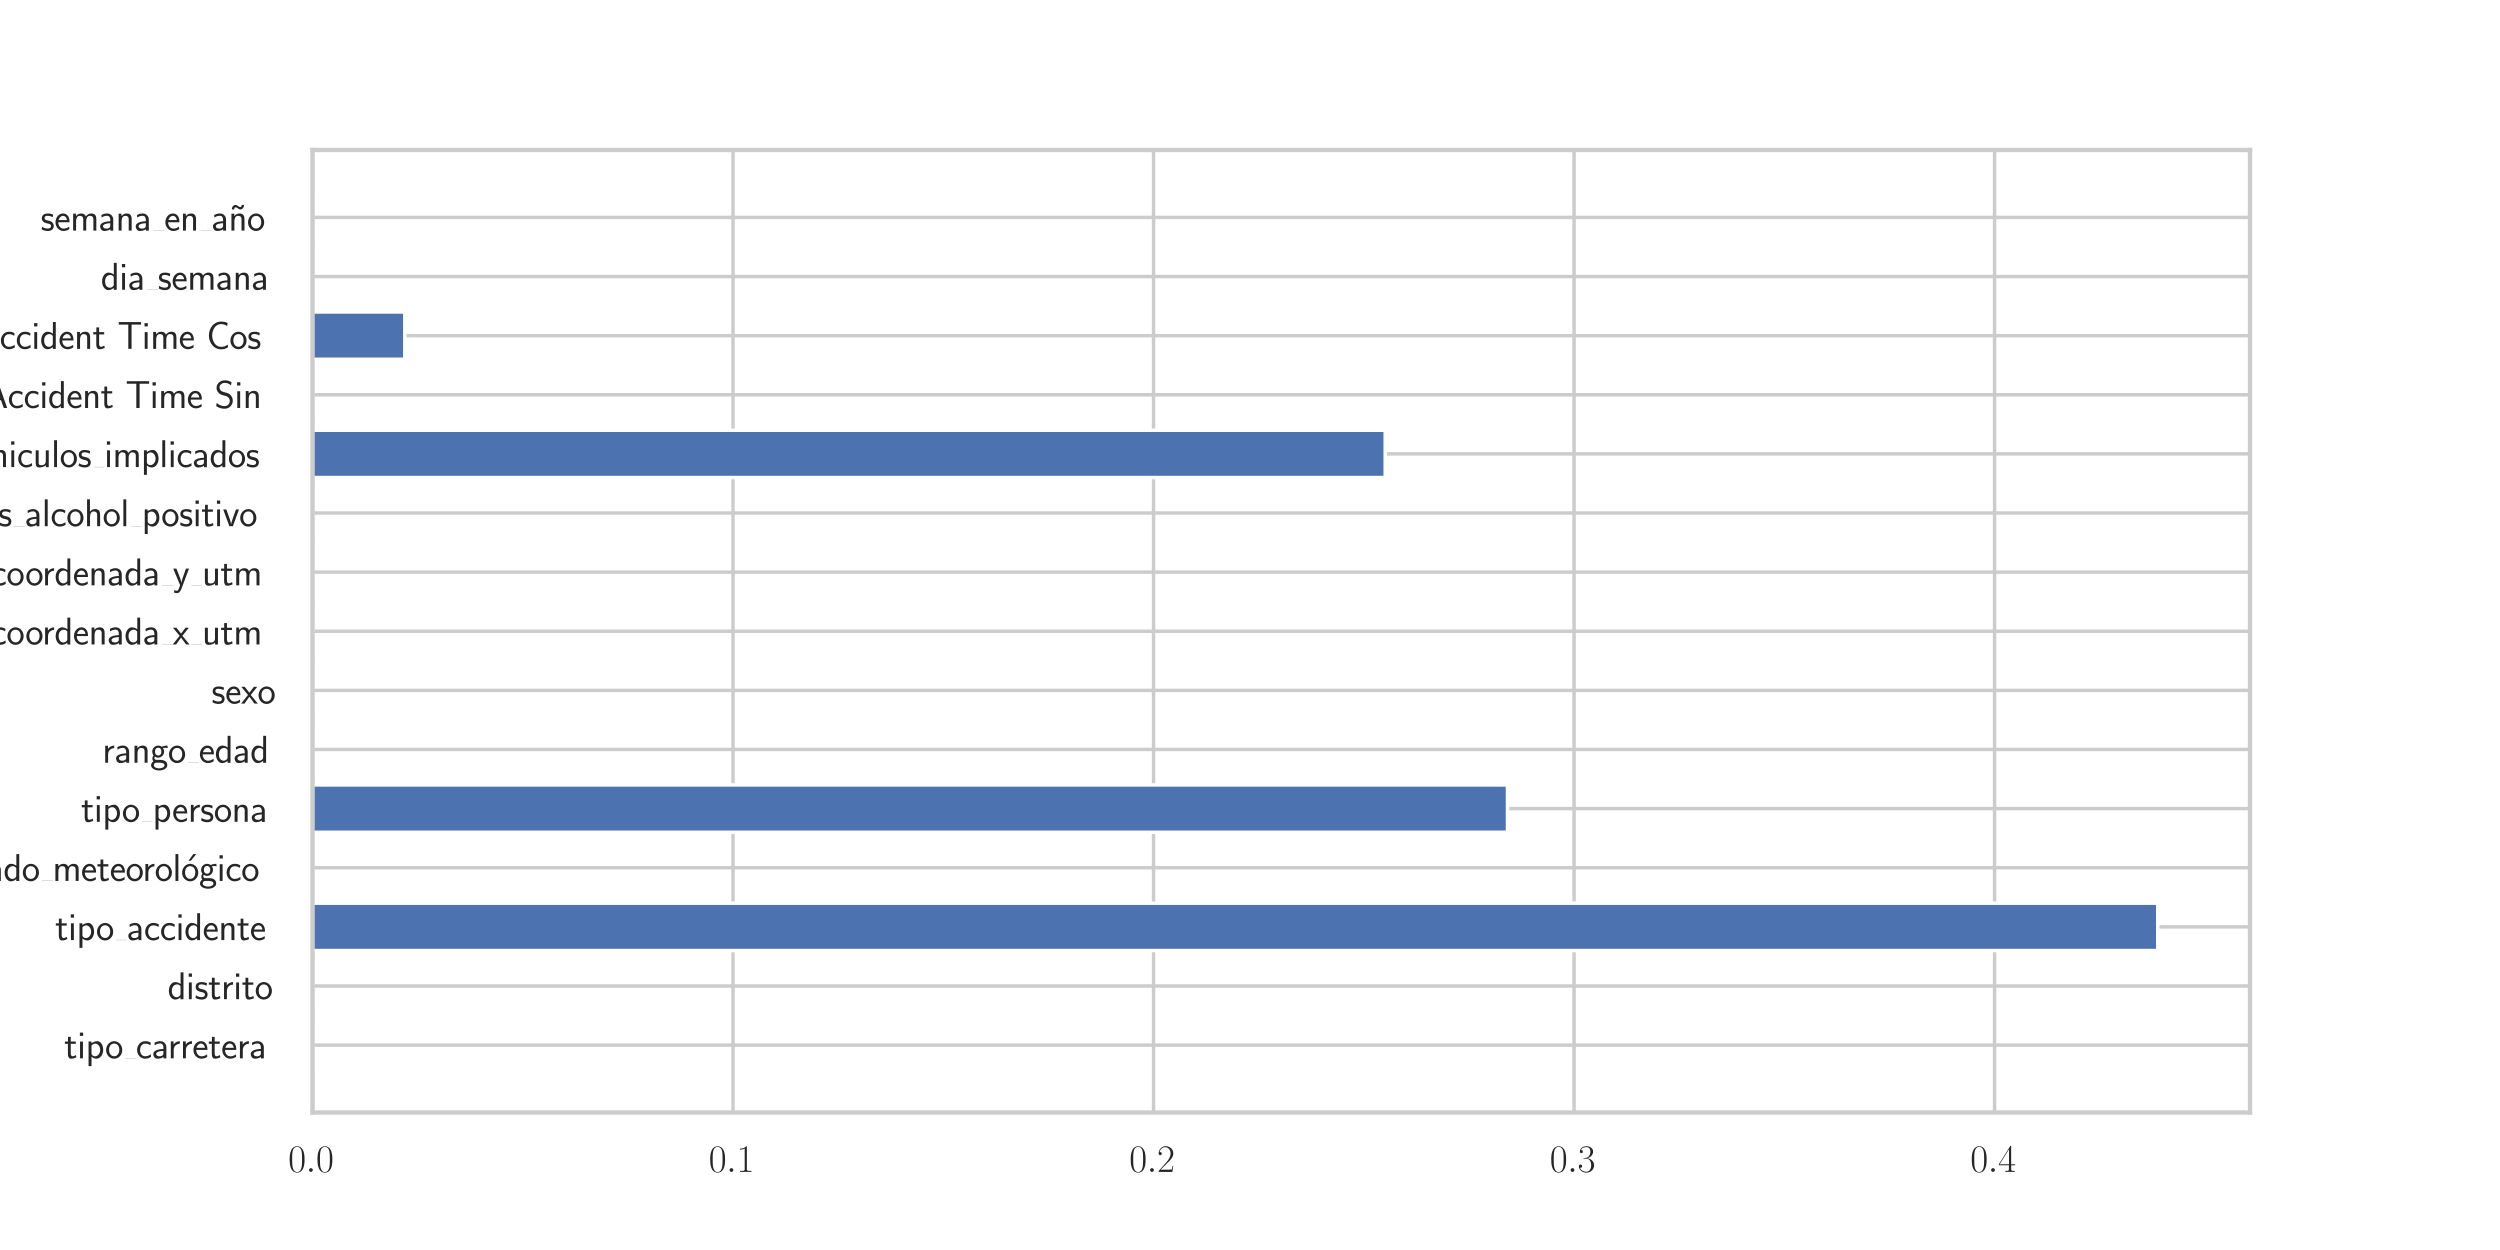 <?xml version="1.0" encoding="utf-8" standalone="no"?>
<!DOCTYPE svg PUBLIC "-//W3C//DTD SVG 1.1//EN"
  "http://www.w3.org/Graphics/SVG/1.1/DTD/svg11.dtd">
<svg xmlns:xlink="http://www.w3.org/1999/xlink" width="720pt" height="360pt" viewBox="0 0 720 360" xmlns="http://www.w3.org/2000/svg" version="1.1">
 <defs>
  <style type="text/css">*{stroke-linejoin: round; stroke-linecap: butt}</style>
 </defs>
 <g id="figure_1">
  <g id="patch_1">
   <path d="M 0 360 
L 720 360 
L 720 0 
L 0 0 
z
" style="fill: #ffffff"/>
  </g>
  <g id="axes_1">
   <g id="patch_2">
    <path d="M 90 320.4 
L 648 320.4 
L 648 43.2 
L 90 43.2 
z
" style="fill: #ffffff"/>
   </g>
   <g id="matplotlib.axis_1">
    <g id="xtick_1">
     <g id="line2d_1">
      <path d="M 90 320.4 
L 90 43.2 
" clip-path="url(#p52fef3cbb5)" style="fill: none; stroke: #cccccc; stroke-linecap: round"/>
     </g>
     <g id="text_1">
      <!-- $\mathdefault{0.0}$ -->
      <g style="fill: #262626" transform="translate(82.998 337.51)scale(0.11 -0.11)">
       <defs>
        <path id="CMR17-30" d="M 2688 2038 
C 2688 2430 2682 3099 2413 3613 
C 2176 4063 1798 4224 1466 4224 
C 1158 4224 768 4082 525 3620 
C 269 3137 243 2539 243 2038 
C 243 1671 250 1112 448 623 
C 723 -39 1216 -128 1466 -128 
C 1760 -128 2208 -7 2470 604 
C 2662 1048 2688 1568 2688 2038 
z
M 1466 -26 
C 1056 -26 813 328 723 816 
C 653 1196 653 1749 653 2109 
C 653 2604 653 3015 736 3407 
C 858 3954 1216 4121 1466 4121 
C 1728 4121 2067 3947 2189 3420 
C 2272 3054 2278 2623 2278 2109 
C 2278 1691 2278 1176 2202 797 
C 2067 96 1690 -26 1466 -26 
z
" transform="scale(0.016)"/>
        <path id="CMMI12-3a" d="M 1178 307 
C 1178 492 1024 620 870 620 
C 685 620 557 467 557 313 
C 557 128 710 0 864 0 
C 1050 0 1178 153 1178 307 
z
" transform="scale(0.016)"/>
       </defs>
       <use xlink:href="#CMR17-30" transform="scale(0.996)"/>
       <use xlink:href="#CMMI12-3a" transform="translate(45.69 0)scale(0.996)"/>
       <use xlink:href="#CMR17-30" transform="translate(72.788 0)scale(0.996)"/>
      </g>
     </g>
    </g>
    <g id="xtick_2">
     <g id="line2d_2">
      <path d="M 211.11 320.4 
L 211.11 43.2 
" clip-path="url(#p52fef3cbb5)" style="fill: none; stroke: #cccccc; stroke-linecap: round"/>
     </g>
     <g id="text_2">
      <!-- $\mathdefault{0.1}$ -->
      <g style="fill: #262626" transform="translate(204.108 337.51)scale(0.11 -0.11)">
       <defs>
        <path id="CMR17-31" d="M 1702 4083 
C 1702 4217 1696 4224 1606 4224 
C 1357 3927 979 3833 621 3820 
C 602 3820 570 3820 563 3808 
C 557 3795 557 3782 557 3648 
C 755 3648 1088 3686 1344 3839 
L 1344 467 
C 1344 243 1331 166 781 166 
L 589 166 
L 589 0 
C 896 6 1216 12 1523 12 
C 1830 12 2150 6 2458 0 
L 2458 166 
L 2266 166 
C 1715 166 1702 236 1702 467 
L 1702 4083 
z
" transform="scale(0.016)"/>
       </defs>
       <use xlink:href="#CMR17-30" transform="scale(0.996)"/>
       <use xlink:href="#CMMI12-3a" transform="translate(45.69 0)scale(0.996)"/>
       <use xlink:href="#CMR17-31" transform="translate(72.788 0)scale(0.996)"/>
      </g>
     </g>
    </g>
    <g id="xtick_3">
     <g id="line2d_3">
      <path d="M 332.22 320.4 
L 332.22 43.2 
" clip-path="url(#p52fef3cbb5)" style="fill: none; stroke: #cccccc; stroke-linecap: round"/>
     </g>
     <g id="text_3">
      <!-- $\mathdefault{0.2}$ -->
      <g style="fill: #262626" transform="translate(325.219 337.51)scale(0.11 -0.11)">
       <defs>
        <path id="CMR17-32" d="M 2669 990 
L 2554 990 
C 2490 537 2438 460 2413 422 
C 2381 371 1920 371 1830 371 
L 602 371 
C 832 620 1280 1073 1824 1596 
C 2214 1966 2669 2400 2669 3033 
C 2669 3788 2067 4224 1395 4224 
C 691 4224 262 3603 262 3027 
C 262 2777 448 2745 525 2745 
C 589 2745 781 2783 781 3007 
C 781 3206 614 3264 525 3264 
C 486 3264 448 3257 422 3244 
C 544 3788 915 4057 1306 4057 
C 1862 4057 2227 3616 2227 3033 
C 2227 2477 1901 1998 1536 1583 
L 262 147 
L 262 0 
L 2515 0 
L 2669 990 
z
" transform="scale(0.016)"/>
       </defs>
       <use xlink:href="#CMR17-30" transform="scale(0.996)"/>
       <use xlink:href="#CMMI12-3a" transform="translate(45.69 0)scale(0.996)"/>
       <use xlink:href="#CMR17-32" transform="translate(72.788 0)scale(0.996)"/>
      </g>
     </g>
    </g>
    <g id="xtick_4">
     <g id="line2d_4">
      <path d="M 453.33 320.4 
L 453.33 43.2 
" clip-path="url(#p52fef3cbb5)" style="fill: none; stroke: #cccccc; stroke-linecap: round"/>
     </g>
     <g id="text_4">
      <!-- $\mathdefault{0.3}$ -->
      <g style="fill: #262626" transform="translate(446.329 337.51)scale(0.11 -0.11)">
       <defs>
        <path id="CMR17-33" d="M 1414 2176 
C 1984 2176 2234 1673 2234 1094 
C 2234 322 1824 25 1453 25 
C 1114 25 563 193 390 691 
C 422 678 454 678 486 678 
C 640 678 755 780 755 947 
C 755 1132 614 1216 486 1216 
C 378 1216 211 1164 211 927 
C 211 335 787 -128 1466 -128 
C 2176 -128 2720 432 2720 1087 
C 2720 1718 2208 2176 1600 2246 
C 2086 2347 2554 2776 2554 3353 
C 2554 3856 2048 4224 1472 4224 
C 890 4224 378 3862 378 3347 
C 378 3123 544 3084 627 3084 
C 762 3084 877 3167 877 3334 
C 877 3500 762 3584 627 3584 
C 602 3584 570 3584 544 3571 
C 730 3999 1235 4076 1459 4076 
C 1683 4076 2106 3966 2106 3347 
C 2106 3167 2080 2851 1862 2574 
C 1670 2329 1453 2316 1242 2297 
C 1210 2297 1062 2284 1037 2284 
C 992 2278 966 2272 966 2227 
C 966 2182 973 2176 1101 2176 
L 1414 2176 
z
" transform="scale(0.016)"/>
       </defs>
       <use xlink:href="#CMR17-30" transform="scale(0.996)"/>
       <use xlink:href="#CMMI12-3a" transform="translate(45.69 0)scale(0.996)"/>
       <use xlink:href="#CMR17-33" transform="translate(72.788 0)scale(0.996)"/>
      </g>
     </g>
    </g>
    <g id="xtick_5">
     <g id="line2d_5">
      <path d="M 574.44 320.4 
L 574.44 43.2 
" clip-path="url(#p52fef3cbb5)" style="fill: none; stroke: #cccccc; stroke-linecap: round"/>
     </g>
     <g id="text_5">
      <!-- $\mathdefault{0.4}$ -->
      <g style="fill: #262626" transform="translate(567.439 337.51)scale(0.11 -0.11)">
       <defs>
        <path id="CMR17-34" d="M 2150 4147 
C 2150 4281 2144 4288 2029 4288 
L 128 1254 
L 128 1088 
L 1779 1088 
L 1779 460 
C 1779 230 1766 166 1318 166 
L 1197 166 
L 1197 0 
C 1402 12 1747 12 1965 12 
C 2182 12 2528 12 2733 0 
L 2733 166 
L 2611 166 
C 2163 166 2150 230 2150 460 
L 2150 1088 
L 2803 1088 
L 2803 1254 
L 2150 1254 
L 2150 4147 
z
M 1798 3723 
L 1798 1254 
L 256 1254 
L 1798 3723 
z
" transform="scale(0.016)"/>
       </defs>
       <use xlink:href="#CMR17-30" transform="scale(0.996)"/>
       <use xlink:href="#CMMI12-3a" transform="translate(45.69 0)scale(0.996)"/>
       <use xlink:href="#CMR17-34" transform="translate(72.788 0)scale(0.996)"/>
      </g>
     </g>
    </g>
   </g>
   <g id="matplotlib.axis_2">
    <g id="ytick_1">
     <g id="line2d_6">
      <path d="M 90 300.989 
L 648 300.989 
" clip-path="url(#p52fef3cbb5)" style="fill: none; stroke: #cccccc; stroke-linecap: round"/>
     </g>
     <g id="text_6">
      <!-- tipo_carretera -->
      <g style="fill: #262626" transform="translate(18.503 304.794)scale(0.11 -0.11)">
       <defs>
        <path id="CMSS17-74" d="M 1069 2380 
L 1901 2380 
L 1901 2752 
L 1069 2752 
L 1069 3520 
L 614 3520 
L 614 2752 
L 109 2752 
L 109 2380 
L 602 2380 
L 602 751 
C 602 384 685 -64 1107 -64 
C 1427 -64 1722 25 2003 172 
L 1901 551 
C 1747 416 1562 339 1363 339 
C 1082 339 1069 699 1069 860 
L 1069 2380 
z
" transform="scale(0.016)"/>
        <path id="CMSS17-69" d="M 979 4224 
L 442 4224 
L 442 3686 
L 979 3686 
L 979 4224 
z
M 947 2752 
L 474 2752 
L 474 0 
L 947 0 
L 947 2752 
z
" transform="scale(0.016)"/>
        <path id="CMSS17-70" d="M 966 275 
C 1178 70 1466 -64 1773 -64 
C 2368 -64 2880 553 2880 1382 
C 2880 2147 2496 2816 1946 2816 
C 1626 2816 1242 2700 954 2470 
L 954 2764 
L 480 2764 
L 480 -1280 
L 966 -1280 
L 966 275 
z
M 966 2088 
C 1018 2166 1235 2412 1587 2412 
C 2035 2412 2394 1946 2394 1382 
C 2394 741 1958 326 1530 326 
C 1402 326 1267 358 1139 468 
C 966 624 966 721 966 812 
L 966 2088 
z
" transform="scale(0.016)"/>
        <path id="CMSS17-6f" d="M 2829 1356 
C 2829 2175 2221 2816 1504 2816 
C 768 2816 173 2156 173 1356 
C 173 544 787 -64 1498 -64 
C 2227 -64 2829 563 2829 1356 
z
M 1504 339 
C 1050 339 659 710 659 1407 
C 659 2150 1114 2425 1498 2425 
C 1914 2425 2342 2124 2342 1407 
C 2342 684 1926 339 1504 339 
z
" transform="scale(0.016)"/>
        <path id="CMSS17-63" d="M 2464 2540 
C 2464 2585 2170 2713 2093 2739 
C 1882 2816 1613 2816 1542 2816 
C 710 2816 211 2092 211 1363 
C 211 595 768 -64 1517 -64 
C 1946 -64 2253 76 2502 243 
L 2464 665 
C 2189 454 1869 339 1523 339 
C 1024 339 698 774 698 1369 
C 698 1830 909 2412 1549 2412 
C 1901 2412 2099 2342 2394 2143 
L 2464 2540 
z
" transform="scale(0.016)"/>
        <path id="CMSS17-61" d="M 2406 1789 
C 2406 2399 1978 2816 1402 2816 
C 1120 2816 813 2764 461 2559 
L 499 2133 
C 659 2250 934 2438 1395 2438 
C 1722 2438 1920 2185 1920 1782 
L 1920 1536 
C 896 1504 256 1209 256 711 
C 256 452 416 -64 947 -64 
C 1043 -64 1562 -52 1933 224 
L 1933 -13 
L 2406 -13 
L 2406 1789 
z
M 1920 824 
C 1920 711 1920 559 1728 446 
C 1562 339 1350 326 1261 326 
C 941 326 723 503 723 723 
C 723 1165 1722 1209 1920 1216 
L 1920 824 
z
" transform="scale(0.016)"/>
        <path id="CMSS17-72" d="M 954 1369 
C 954 1974 1395 2379 1958 2392 
L 1958 2816 
C 1549 2809 1165 2604 934 2270 
L 934 2783 
L 480 2783 
L 480 0 
L 954 0 
L 954 1369 
z
" transform="scale(0.016)"/>
        <path id="CMSS17-65" d="M 2502 1375 
C 2502 1587 2490 2001 2285 2347 
C 2061 2713 1696 2816 1421 2816 
C 755 2816 192 2184 192 1363 
C 192 579 774 -64 1510 -64 
C 1798 -64 2150 19 2470 249 
C 2470 275 2458 414 2451 421 
C 2451 433 2432 629 2432 655 
C 2125 408 1773 326 1517 326 
C 1107 326 666 667 646 1375 
L 2502 1375 
z
M 698 1728 
C 781 2086 1062 2425 1421 2425 
C 1517 2425 1965 2412 2080 1728 
L 698 1728 
z
" transform="scale(0.016)"/>
       </defs>
       <use xlink:href="#CMSS17-74" transform="scale(0.996)"/>
       <use xlink:href="#CMSS17-69" transform="translate(33.832 0)scale(0.996)"/>
       <use xlink:href="#CMSS17-70" transform="translate(56.012 0)scale(0.996)"/>
       <use xlink:href="#CMSS17-6f" transform="translate(106.82 0)scale(0.996)"/>
       <use xlink:href="#CMSS17-63" transform="translate(187.391 0)scale(0.996)"/>
       <use xlink:href="#CMSS17-61" transform="translate(229.03 0)scale(0.996)"/>
       <use xlink:href="#CMSS17-72" transform="translate(271.349 0)scale(0.996)"/>
       <use xlink:href="#CMSS17-72" transform="translate(303.259 0)scale(0.996)"/>
       <use xlink:href="#CMSS17-65" transform="translate(335.169 0)scale(0.996)"/>
       <use xlink:href="#CMSS17-74" transform="translate(376.807 0)scale(0.996)"/>
       <use xlink:href="#CMSS17-65" transform="translate(410.639 0)scale(0.996)"/>
       <use xlink:href="#CMSS17-72" transform="translate(452.278 0)scale(0.996)"/>
       <use xlink:href="#CMSS17-61" transform="translate(484.188 0)scale(0.996)"/>
       <path d="M 159.284 0 
L 187.391 0 
L 187.391 0.399 
L 159.284 0.399 
L 159.284 0 
z
"/>
      </g>
     </g>
    </g>
    <g id="ytick_2">
     <g id="line2d_7">
      <path d="M 90 283.962 
L 648 283.962 
" clip-path="url(#p52fef3cbb5)" style="fill: none; stroke: #cccccc; stroke-linecap: round"/>
     </g>
     <g id="text_7">
      <!-- distrito -->
      <g style="fill: #262626" transform="translate(48.263 287.767)scale(0.11 -0.11)">
       <defs>
        <path id="CMSS17-64" d="M 2611 4416 
L 2138 4416 
L 2138 2495 
C 1939 2662 1613 2816 1254 2816 
C 672 2816 211 2179 211 1375 
C 211 572 666 -64 1235 -64 
C 1677 -64 1971 172 2125 307 
L 2125 -13 
L 2611 -13 
L 2611 4416 
z
M 2125 851 
C 2125 760 2125 663 1926 488 
C 1798 378 1645 326 1498 326 
C 1152 326 698 585 698 1369 
C 698 2185 1210 2425 1562 2425 
C 1798 2425 1990 2308 2125 2114 
L 2125 851 
z
" transform="scale(0.016)"/>
        <path id="CMSS17-73" d="M 2061 2623 
C 1683 2803 1389 2816 1197 2816 
C 742 2816 198 2655 198 2009 
C 198 1363 902 1222 1094 1183 
C 1389 1126 1715 1062 1715 742 
C 1715 339 1254 339 1171 339 
C 915 339 563 409 243 639 
L 166 211 
C 531 0 883 -64 1178 -64 
C 1965 -64 2163 416 2163 780 
C 2163 1094 1984 1305 1862 1401 
C 1651 1567 1574 1587 1050 1695 
C 960 1708 646 1779 646 2067 
C 646 2431 1050 2431 1139 2431 
C 1555 2431 1811 2303 1984 2207 
L 2061 2623 
z
" transform="scale(0.016)"/>
       </defs>
       <use xlink:href="#CMSS17-64" transform="scale(0.996)"/>
       <use xlink:href="#CMSS17-69" transform="translate(48.205 0)scale(0.996)"/>
       <use xlink:href="#CMSS17-73" transform="translate(70.386 0)scale(0.996)"/>
       <use xlink:href="#CMSS17-74" transform="translate(106.299 0)scale(0.996)"/>
       <use xlink:href="#CMSS17-72" transform="translate(140.131 0)scale(0.996)"/>
       <use xlink:href="#CMSS17-69" transform="translate(172.041 0)scale(0.996)"/>
       <use xlink:href="#CMSS17-74" transform="translate(194.221 0)scale(0.996)"/>
       <use xlink:href="#CMSS17-6f" transform="translate(228.053 0)scale(0.996)"/>
      </g>
     </g>
    </g>
    <g id="ytick_3">
     <g id="line2d_8">
      <path d="M 90 266.935 
L 648 266.935 
" clip-path="url(#p52fef3cbb5)" style="fill: none; stroke: #cccccc; stroke-linecap: round"/>
     </g>
     <g id="text_8">
      <!-- tipo_accidente -->
      <g style="fill: #262626" transform="translate(15.885 270.74)scale(0.11 -0.11)">
       <defs>
        <path id="CMSS17-6e" d="M 2618 1878 
C 2618 2283 2522 2816 1798 2816 
C 1389 2816 1120 2604 941 2386 
L 941 2783 
L 474 2783 
L 474 0 
L 960 0 
L 960 1556 
C 960 1962 1114 2425 1549 2425 
C 2112 2425 2131 2045 2131 1826 
L 2131 0 
L 2618 0 
L 2618 1878 
z
" transform="scale(0.016)"/>
       </defs>
       <use xlink:href="#CMSS17-74" transform="scale(0.996)"/>
       <use xlink:href="#CMSS17-69" transform="translate(33.832 0)scale(0.996)"/>
       <use xlink:href="#CMSS17-70" transform="translate(56.012 0)scale(0.996)"/>
       <use xlink:href="#CMSS17-6f" transform="translate(106.82 0)scale(0.996)"/>
       <use xlink:href="#CMSS17-61" transform="translate(187.391 0)scale(0.996)"/>
       <use xlink:href="#CMSS17-63" transform="translate(232.313 0)scale(0.996)"/>
       <use xlink:href="#CMSS17-63" transform="translate(273.952 0)scale(0.996)"/>
       <use xlink:href="#CMSS17-69" transform="translate(315.59 0)scale(0.996)"/>
       <use xlink:href="#CMSS17-64" transform="translate(337.771 0)scale(0.996)"/>
       <use xlink:href="#CMSS17-65" transform="translate(385.976 0)scale(0.996)"/>
       <use xlink:href="#CMSS17-6e" transform="translate(427.615 0)scale(0.996)"/>
       <use xlink:href="#CMSS17-74" transform="translate(475.82 0)scale(0.996)"/>
       <use xlink:href="#CMSS17-65" transform="translate(509.651 0)scale(0.996)"/>
       <path d="M 159.284 0 
L 187.391 0 
L 187.391 0.399 
L 159.284 0.399 
L 159.284 0 
z
"/>
      </g>
     </g>
    </g>
    <g id="ytick_4">
     <g id="line2d_9">
      <path d="M 90 249.908 
L 648 249.908 
" clip-path="url(#p52fef3cbb5)" style="fill: none; stroke: #cccccc; stroke-linecap: round"/>
     </g>
     <g id="text_9">
      <!-- estado_meteorológico -->
      <g style="fill: #262626" transform="translate(-16.231 253.713)scale(0.11 -0.11)">
       <defs>
        <path id="CMSS17-6d" d="M 4288 1878 
C 4288 2309 4179 2816 3462 2816 
C 2982 2816 2694 2515 2566 2328 
C 2451 2668 2182 2816 1798 2816 
C 1363 2816 1088 2566 941 2386 
L 941 2783 
L 474 2783 
L 474 0 
L 960 0 
L 960 1556 
C 960 1936 1101 2425 1555 2425 
C 2138 2425 2138 2013 2138 1826 
L 2138 0 
L 2624 0 
L 2624 1556 
C 2624 1936 2765 2425 3219 2425 
C 3802 2425 3802 2013 3802 1826 
L 3802 0 
L 4288 0 
L 4288 1878 
z
" transform="scale(0.016)"/>
        <path id="CMSS17-6c" d="M 947 4416 
L 474 4416 
L 474 0 
L 947 0 
L 947 4416 
z
" transform="scale(0.016)"/>
        <path id="CMSS17-13" d="M 2502 4416 
L 2016 4416 
L 1222 3321 
L 1613 3321 
L 2502 4416 
z
" transform="scale(0.016)"/>
        <path id="CMSS17-67" d="M 2848 2816 
C 2483 2809 2170 2739 1914 2617 
C 1702 2783 1485 2816 1338 2816 
C 781 2816 358 2356 358 1824 
C 358 1481 550 1222 563 1209 
C 448 1049 384 876 384 684 
C 384 460 474 300 544 211 
C 211 6 166 -308 166 -429 
C 166 -896 749 -1280 1498 -1280 
C 2253 -1280 2835 -896 2835 -423 
C 2835 460 1856 467 1587 467 
L 1069 467 
C 973 467 717 467 717 793 
C 717 921 774 1004 781 1011 
C 877 940 1075 832 1338 832 
C 1869 832 2310 1279 2310 1824 
C 2310 2128 2170 2349 2112 2425 
L 2131 2425 
C 2150 2425 2419 2444 2515 2444 
C 2720 2444 2739 2438 2918 2419 
L 2848 2816 
z
M 1338 1184 
C 1120 1184 813 1317 813 1824 
C 813 2375 1165 2463 1331 2463 
C 1549 2463 1856 2330 1856 1824 
C 1856 1272 1504 1184 1338 1184 
z
M 1581 0 
C 1734 0 2381 0 2381 -436 
C 2381 -711 1984 -928 1504 -928 
C 1018 -928 621 -717 621 -429 
C 621 -397 621 0 1062 0 
L 1581 0 
z
" transform="scale(0.016)"/>
       </defs>
       <use xlink:href="#CMSS17-65" transform="scale(0.996)"/>
       <use xlink:href="#CMSS17-73" transform="translate(41.639 0)scale(0.996)"/>
       <use xlink:href="#CMSS17-74" transform="translate(77.552 0)scale(0.996)"/>
       <use xlink:href="#CMSS17-61" transform="translate(111.384 0)scale(0.996)"/>
       <use xlink:href="#CMSS17-64" transform="translate(156.306 0)scale(0.996)"/>
       <use xlink:href="#CMSS17-6f" transform="translate(204.511 0)scale(0.996)"/>
       <use xlink:href="#CMSS17-6d" transform="translate(285.082 0)scale(0.996)"/>
       <use xlink:href="#CMSS17-65" transform="translate(359.311 0)scale(0.996)"/>
       <use xlink:href="#CMSS17-74" transform="translate(400.95 0)scale(0.996)"/>
       <use xlink:href="#CMSS17-65" transform="translate(434.782 0)scale(0.996)"/>
       <use xlink:href="#CMSS17-6f" transform="translate(476.42 0)scale(0.996)"/>
       <use xlink:href="#CMSS17-72" transform="translate(520.662 0)scale(0.996)"/>
       <use xlink:href="#CMSS17-6f" transform="translate(552.571 0)scale(0.996)"/>
       <use xlink:href="#CMSS17-6c" transform="translate(599.415 0)scale(0.996)"/>
       <use xlink:href="#CMSS17-13" transform="translate(621.596 0)scale(0.996)"/>
       <use xlink:href="#CMSS17-6f" transform="translate(621.596 0)scale(0.996)"/>
       <use xlink:href="#CMSS17-67" transform="translate(668.439 0)scale(0.996)"/>
       <use xlink:href="#CMSS17-69" transform="translate(715.283 0)scale(0.996)"/>
       <use xlink:href="#CMSS17-63" transform="translate(737.464 0)scale(0.996)"/>
       <use xlink:href="#CMSS17-6f" transform="translate(779.102 0)scale(0.996)"/>
       <path d="M 256.975 0 
L 285.082 0 
L 285.082 0.399 
L 256.975 0.399 
L 256.975 0 
z
"/>
      </g>
     </g>
    </g>
    <g id="ytick_5">
     <g id="line2d_10">
      <path d="M 90 232.881 
L 648 232.881 
" clip-path="url(#p52fef3cbb5)" style="fill: none; stroke: #cccccc; stroke-linecap: round"/>
     </g>
     <g id="text_10">
      <!-- tipo_persona -->
      <g style="fill: #262626" transform="translate(23.343 236.686)scale(0.11 -0.11)">
       <use xlink:href="#CMSS17-74" transform="scale(0.996)"/>
       <use xlink:href="#CMSS17-69" transform="translate(33.832 0)scale(0.996)"/>
       <use xlink:href="#CMSS17-70" transform="translate(56.012 0)scale(0.996)"/>
       <use xlink:href="#CMSS17-6f" transform="translate(106.82 0)scale(0.996)"/>
       <use xlink:href="#CMSS17-70" transform="translate(187.391 0)scale(0.996)"/>
       <use xlink:href="#CMSS17-65" transform="translate(238.198 0)scale(0.996)"/>
       <use xlink:href="#CMSS17-72" transform="translate(279.837 0)scale(0.996)"/>
       <use xlink:href="#CMSS17-73" transform="translate(311.747 0)scale(0.996)"/>
       <use xlink:href="#CMSS17-6f" transform="translate(347.66 0)scale(0.996)"/>
       <use xlink:href="#CMSS17-6e" transform="translate(394.504 0)scale(0.996)"/>
       <use xlink:href="#CMSS17-61" transform="translate(442.709 0)scale(0.996)"/>
       <path d="M 159.284 0 
L 187.391 0 
L 187.391 0.399 
L 159.284 0.399 
L 159.284 0 
z
"/>
      </g>
     </g>
    </g>
    <g id="ytick_6">
     <g id="line2d_11">
      <path d="M 90 215.854 
L 648 215.854 
" clip-path="url(#p52fef3cbb5)" style="fill: none; stroke: #cccccc; stroke-linecap: round"/>
     </g>
     <g id="text_11">
      <!-- rango_edad -->
      <g style="fill: #262626" transform="translate(29.462 219.659)scale(0.11 -0.11)">
       <use xlink:href="#CMSS17-72" transform="scale(0.996)"/>
       <use xlink:href="#CMSS17-61" transform="translate(31.91 0)scale(0.996)"/>
       <use xlink:href="#CMSS17-6e" transform="translate(76.832 0)scale(0.996)"/>
       <use xlink:href="#CMSS17-67" transform="translate(125.037 0)scale(0.996)"/>
       <use xlink:href="#CMSS17-6f" transform="translate(171.88 0)scale(0.996)"/>
       <use xlink:href="#CMSS17-65" transform="translate(252.451 0)scale(0.996)"/>
       <use xlink:href="#CMSS17-64" transform="translate(294.09 0)scale(0.996)"/>
       <use xlink:href="#CMSS17-61" transform="translate(342.295 0)scale(0.996)"/>
       <use xlink:href="#CMSS17-64" transform="translate(387.217 0)scale(0.996)"/>
       <path d="M 224.345 0 
L 252.451 0 
L 252.451 0.399 
L 224.345 0.399 
L 224.345 0 
z
"/>
      </g>
     </g>
    </g>
    <g id="ytick_7">
     <g id="line2d_12">
      <path d="M 90 198.827 
L 648 198.827 
" clip-path="url(#p52fef3cbb5)" style="fill: none; stroke: #cccccc; stroke-linecap: round"/>
     </g>
     <g id="text_12">
      <!-- sexo -->
      <g style="fill: #262626" transform="translate(60.896 202.632)scale(0.11 -0.11)">
       <defs>
        <path id="CMSS17-78" d="M 1587 1420 
L 2656 2752 
L 2099 2752 
L 1363 1785 
L 602 2752 
L 32 2752 
L 1139 1420 
L 0 0 
L 563 0 
L 1363 1126 
L 2195 0 
L 2758 0 
L 1587 1420 
z
" transform="scale(0.016)"/>
       </defs>
       <use xlink:href="#CMSS17-73" transform="scale(0.996)"/>
       <use xlink:href="#CMSS17-65" transform="translate(35.914 0)scale(0.996)"/>
       <use xlink:href="#CMSS17-78" transform="translate(77.552 0)scale(0.996)"/>
       <use xlink:href="#CMSS17-6f" transform="translate(120.553 0)scale(0.996)"/>
      </g>
     </g>
    </g>
    <g id="ytick_8">
     <g id="line2d_13">
      <path d="M 90 181.8 
L 648 181.8 
" clip-path="url(#p52fef3cbb5)" style="fill: none; stroke: #cccccc; stroke-linecap: round"/>
     </g>
     <g id="text_13">
      <!-- coordenada_x_utm -->
      <g style="fill: #262626" transform="translate(-2.733 185.605)scale(0.11 -0.11)">
       <defs>
        <path id="CMSS17-75" d="M 2618 2752 
L 2131 2752 
L 2131 976 
C 2131 500 1786 307 1421 307 
C 998 307 960 448 960 712 
L 960 2752 
L 474 2752 
L 474 680 
C 474 179 646 -64 1088 -64 
C 1306 -64 1798 -13 2144 307 
L 2144 -13 
L 2618 -13 
L 2618 2752 
z
" transform="scale(0.016)"/>
       </defs>
       <use xlink:href="#CMSS17-63" transform="scale(0.996)"/>
       <use xlink:href="#CMSS17-6f" transform="translate(41.639 0)scale(0.996)"/>
       <use xlink:href="#CMSS17-6f" transform="translate(91.085 0)scale(0.996)"/>
       <use xlink:href="#CMSS17-72" transform="translate(135.326 0)scale(0.996)"/>
       <use xlink:href="#CMSS17-64" transform="translate(167.236 0)scale(0.996)"/>
       <use xlink:href="#CMSS17-65" transform="translate(215.441 0)scale(0.996)"/>
       <use xlink:href="#CMSS17-6e" transform="translate(257.08 0)scale(0.996)"/>
       <use xlink:href="#CMSS17-61" transform="translate(305.285 0)scale(0.996)"/>
       <use xlink:href="#CMSS17-64" transform="translate(350.206 0)scale(0.996)"/>
       <use xlink:href="#CMSS17-61" transform="translate(398.411 0)scale(0.996)"/>
       <use xlink:href="#CMSS17-78" transform="translate(477.061 0)scale(0.996)"/>
       <use xlink:href="#CMSS17-75" transform="translate(553.788 0)scale(0.996)"/>
       <use xlink:href="#CMSS17-74" transform="translate(601.993 0)scale(0.996)"/>
       <use xlink:href="#CMSS17-6d" transform="translate(635.825 0)scale(0.996)"/>
       <path d="M 448.954 0 
L 477.061 0 
L 477.061 0.399 
L 448.954 0.399 
L 448.954 0 
z
"/>
       <path d="M 525.682 0 
L 553.788 0 
L 553.788 0.399 
L 525.682 0.399 
L 525.682 0 
z
"/>
      </g>
     </g>
    </g>
    <g id="ytick_9">
     <g id="line2d_14">
      <path d="M 90 164.773 
L 648 164.773 
" clip-path="url(#p52fef3cbb5)" style="fill: none; stroke: #cccccc; stroke-linecap: round"/>
     </g>
     <g id="text_14">
      <!-- coordenada_y_utm -->
      <g style="fill: #262626" transform="translate(-2.733 168.578)scale(0.11 -0.11)">
       <defs>
        <path id="CMSS17-79" d="M 2675 2752 
L 2176 2752 
C 1632 1293 1446 701 1434 383 
L 1427 383 
C 1408 695 1126 1459 902 2006 
L 602 2752 
L 83 2752 
L 1216 14 
C 1146 -177 1043 -464 1011 -527 
C 870 -884 774 -884 672 -884 
C 646 -884 442 -877 211 -807 
L 250 -1229 
C 410 -1261 570 -1280 685 -1280 
C 845 -1280 1165 -1280 1459 -495 
L 2675 2752 
z
" transform="scale(0.016)"/>
       </defs>
       <use xlink:href="#CMSS17-63" transform="scale(0.996)"/>
       <use xlink:href="#CMSS17-6f" transform="translate(41.639 0)scale(0.996)"/>
       <use xlink:href="#CMSS17-6f" transform="translate(91.085 0)scale(0.996)"/>
       <use xlink:href="#CMSS17-72" transform="translate(135.326 0)scale(0.996)"/>
       <use xlink:href="#CMSS17-64" transform="translate(167.236 0)scale(0.996)"/>
       <use xlink:href="#CMSS17-65" transform="translate(215.441 0)scale(0.996)"/>
       <use xlink:href="#CMSS17-6e" transform="translate(257.08 0)scale(0.996)"/>
       <use xlink:href="#CMSS17-61" transform="translate(305.285 0)scale(0.996)"/>
       <use xlink:href="#CMSS17-64" transform="translate(350.206 0)scale(0.996)"/>
       <use xlink:href="#CMSS17-61" transform="translate(398.411 0)scale(0.996)"/>
       <use xlink:href="#CMSS17-79" transform="translate(477.061 0)scale(0.996)"/>
       <use xlink:href="#CMSS17-75" transform="translate(553.788 0)scale(0.996)"/>
       <use xlink:href="#CMSS17-74" transform="translate(601.993 0)scale(0.996)"/>
       <use xlink:href="#CMSS17-6d" transform="translate(635.825 0)scale(0.996)"/>
       <path d="M 448.954 0 
L 477.061 0 
L 477.061 0.399 
L 448.954 0.399 
L 448.954 0 
z
"/>
       <path d="M 525.682 0 
L 553.788 0 
L 553.788 0.399 
L 525.682 0.399 
L 525.682 0 
z
"/>
      </g>
     </g>
    </g>
    <g id="ytick_10">
     <g id="line2d_15">
      <path d="M 90 147.746 
L 648 147.746 
" clip-path="url(#p52fef3cbb5)" style="fill: none; stroke: #cccccc; stroke-linecap: round"/>
     </g>
     <g id="text_15">
      <!-- drogas_alcohol_positivo -->
      <g style="fill: #262626" transform="translate(-24.59 151.551)scale(0.11 -0.11)">
       <defs>
        <path id="CMSS17-68" d="M 2618 1878 
C 2618 2283 2522 2816 1798 2816 
C 1395 2816 1133 2617 947 2399 
L 947 4416 
L 474 4416 
L 474 0 
L 960 0 
L 960 1556 
C 960 1962 1114 2425 1549 2425 
C 2112 2425 2131 2045 2131 1826 
L 2131 0 
L 2618 0 
L 2618 1878 
z
" transform="scale(0.016)"/>
        <path id="CMSS17-76" d="M 2675 2752 
L 2176 2752 
L 1747 1555 
C 1613 1164 1421 627 1389 352 
L 1382 352 
C 1370 467 1318 633 1286 748 
C 1248 889 1197 1056 1158 1171 
L 595 2752 
L 83 2752 
L 1094 0 
L 1664 0 
L 2675 2752 
z
" transform="scale(0.016)"/>
       </defs>
       <use xlink:href="#CMSS17-64" transform="scale(0.996)"/>
       <use xlink:href="#CMSS17-72" transform="translate(48.205 0)scale(0.996)"/>
       <use xlink:href="#CMSS17-6f" transform="translate(80.115 0)scale(0.996)"/>
       <use xlink:href="#CMSS17-67" transform="translate(126.958 0)scale(0.996)"/>
       <use xlink:href="#CMSS17-61" transform="translate(173.802 0)scale(0.996)"/>
       <use xlink:href="#CMSS17-73" transform="translate(218.724 0)scale(0.996)"/>
       <use xlink:href="#CMSS17-61" transform="translate(288.365 0)scale(0.996)"/>
       <use xlink:href="#CMSS17-6c" transform="translate(333.287 0)scale(0.996)"/>
       <use xlink:href="#CMSS17-63" transform="translate(355.468 0)scale(0.996)"/>
       <use xlink:href="#CMSS17-6f" transform="translate(397.106 0)scale(0.996)"/>
       <use xlink:href="#CMSS17-68" transform="translate(443.95 0)scale(0.996)"/>
       <use xlink:href="#CMSS17-6f" transform="translate(492.155 0)scale(0.996)"/>
       <use xlink:href="#CMSS17-6c" transform="translate(538.999 0)scale(0.996)"/>
       <use xlink:href="#CMSS17-70" transform="translate(594.907 0)scale(0.996)"/>
       <use xlink:href="#CMSS17-6f" transform="translate(645.714 0)scale(0.996)"/>
       <use xlink:href="#CMSS17-73" transform="translate(692.558 0)scale(0.996)"/>
       <use xlink:href="#CMSS17-69" transform="translate(728.471 0)scale(0.996)"/>
       <use xlink:href="#CMSS17-74" transform="translate(750.652 0)scale(0.996)"/>
       <use xlink:href="#CMSS17-69" transform="translate(784.484 0)scale(0.996)"/>
       <use xlink:href="#CMSS17-76" transform="translate(806.664 0)scale(0.996)"/>
       <use xlink:href="#CMSS17-6f" transform="translate(849.664 0)scale(0.996)"/>
       <path d="M 260.258 0 
L 288.365 0 
L 288.365 0.399 
L 260.258 0.399 
L 260.258 0 
z
"/>
       <path d="M 566.8 0 
L 594.907 0 
L 594.907 0.399 
L 566.8 0.399 
L 566.8 0 
z
"/>
      </g>
     </g>
    </g>
    <g id="ytick_11">
     <g id="line2d_16">
      <path d="M 90 130.719 
L 648 130.719 
" clip-path="url(#p52fef3cbb5)" style="fill: none; stroke: #cccccc; stroke-linecap: round"/>
     </g>
     <g id="text_16">
      <!-- vehiculos_implicados -->
      <g style="fill: #262626" transform="translate(-12.182 134.524)scale(0.11 -0.11)">
       <use xlink:href="#CMSS17-76" transform="scale(0.996)"/>
       <use xlink:href="#CMSS17-65" transform="translate(43 0)scale(0.996)"/>
       <use xlink:href="#CMSS17-68" transform="translate(84.639 0)scale(0.996)"/>
       <use xlink:href="#CMSS17-69" transform="translate(132.844 0)scale(0.996)"/>
       <use xlink:href="#CMSS17-63" transform="translate(155.025 0)scale(0.996)"/>
       <use xlink:href="#CMSS17-75" transform="translate(196.663 0)scale(0.996)"/>
       <use xlink:href="#CMSS17-6c" transform="translate(244.868 0)scale(0.996)"/>
       <use xlink:href="#CMSS17-6f" transform="translate(267.049 0)scale(0.996)"/>
       <use xlink:href="#CMSS17-73" transform="translate(313.893 0)scale(0.996)"/>
       <use xlink:href="#CMSS17-69" transform="translate(383.534 0)scale(0.996)"/>
       <use xlink:href="#CMSS17-6d" transform="translate(405.715 0)scale(0.996)"/>
       <use xlink:href="#CMSS17-70" transform="translate(479.944 0)scale(0.996)"/>
       <use xlink:href="#CMSS17-6c" transform="translate(528.149 0)scale(0.996)"/>
       <use xlink:href="#CMSS17-69" transform="translate(550.329 0)scale(0.996)"/>
       <use xlink:href="#CMSS17-63" transform="translate(572.51 0)scale(0.996)"/>
       <use xlink:href="#CMSS17-61" transform="translate(614.149 0)scale(0.996)"/>
       <use xlink:href="#CMSS17-64" transform="translate(659.071 0)scale(0.996)"/>
       <use xlink:href="#CMSS17-6f" transform="translate(707.276 0)scale(0.996)"/>
       <use xlink:href="#CMSS17-73" transform="translate(754.119 0)scale(0.996)"/>
       <path d="M 355.427 0 
L 383.534 0 
L 383.534 0.399 
L 355.427 0.399 
L 355.427 0 
z
"/>
      </g>
     </g>
    </g>
    <g id="ytick_12">
     <g id="line2d_17">
      <path d="M 90 113.692 
L 648 113.692 
" clip-path="url(#p52fef3cbb5)" style="fill: none; stroke: #cccccc; stroke-linecap: round"/>
     </g>
     <g id="text_17">
      <!-- Accident Time Sin -->
      <g style="fill: #262626" transform="translate(-4.645 117.497)scale(0.11 -0.11)">
       <defs>
        <path id="CMSS17-41" d="M 2272 4416 
L 1722 4416 
L 166 0 
L 653 0 
L 1101 1280 
L 2816 1280 
L 3270 0 
L 3827 0 
L 2272 4416 
z
M 2694 1638 
L 1222 1638 
C 1530 2530 1914 3638 1958 3924 
L 1965 3924 
C 2010 3663 2138 3281 2246 2956 
L 2694 1638 
z
" transform="scale(0.016)"/>
        <path id="CMSS17-54" d="M 2317 3987 
L 2848 3987 
C 2925 3987 3002 3980 3078 3980 
L 3878 3980 
L 3878 4396 
L 218 4396 
L 218 3980 
L 1018 3980 
C 1094 3980 1171 3987 1248 3987 
L 1779 3987 
L 1779 0 
L 2317 0 
L 2317 3987 
z
" transform="scale(0.016)"/>
        <path id="CMSS17-53" d="M 2797 4230 
C 2515 4396 2208 4544 1690 4544 
C 864 4544 333 3934 333 3309 
C 333 3064 403 2787 653 2504 
C 902 2220 1184 2143 1542 2053 
C 1690 2014 1939 1943 1984 1924 
C 2342 1782 2515 1454 2515 1144 
C 2515 738 2202 307 1645 307 
C 1453 307 890 339 358 829 
L 269 320 
C 794 -64 1363 -128 1651 -128 
C 2438 -128 3002 494 3002 1202 
C 3002 1460 2925 1789 2656 2092 
C 2394 2381 2163 2446 1638 2588 
C 1338 2665 1146 2717 986 2916 
C 877 3058 819 3193 819 3367 
C 819 3728 1126 4121 1690 4121 
C 1971 4121 2336 4063 2707 3715 
L 2797 4230 
z
" transform="scale(0.016)"/>
       </defs>
       <use xlink:href="#CMSS17-41" transform="scale(0.996)"/>
       <use xlink:href="#CMSS17-63" transform="translate(62.218 0)scale(0.996)"/>
       <use xlink:href="#CMSS17-63" transform="translate(103.857 0)scale(0.996)"/>
       <use xlink:href="#CMSS17-69" transform="translate(145.495 0)scale(0.996)"/>
       <use xlink:href="#CMSS17-64" transform="translate(167.676 0)scale(0.996)"/>
       <use xlink:href="#CMSS17-65" transform="translate(215.881 0)scale(0.996)"/>
       <use xlink:href="#CMSS17-6e" transform="translate(257.52 0)scale(0.996)"/>
       <use xlink:href="#CMSS17-74" transform="translate(305.725 0)scale(0.996)"/>
       <use xlink:href="#CMSS17-54" transform="translate(370.786 0)scale(0.996)"/>
       <use xlink:href="#CMSS17-69" transform="translate(434.605 0)scale(0.996)"/>
       <use xlink:href="#CMSS17-6d" transform="translate(456.786 0)scale(0.996)"/>
       <use xlink:href="#CMSS17-65" transform="translate(531.015 0)scale(0.996)"/>
       <use xlink:href="#CMSS17-53" transform="translate(603.883 0)scale(0.996)"/>
       <use xlink:href="#CMSS17-69" transform="translate(655.931 0)scale(0.996)"/>
       <use xlink:href="#CMSS17-6e" transform="translate(678.112 0)scale(0.996)"/>
      </g>
     </g>
    </g>
    <g id="ytick_13">
     <g id="line2d_18">
      <path d="M 90 96.665 
L 648 96.665 
" clip-path="url(#p52fef3cbb5)" style="fill: none; stroke: #cccccc; stroke-linecap: round"/>
     </g>
     <g id="text_18">
      <!-- Accident Time Cos -->
      <g style="fill: #262626" transform="translate(-6.958 100.47)scale(0.11 -0.11)">
       <defs>
        <path id="CMSS17-43" d="M 3501 705 
C 3072 416 2874 332 2355 332 
C 1459 332 934 1304 934 2191 
C 934 3137 1472 4070 2381 4070 
C 2790 4070 3059 3954 3386 3748 
L 3475 4255 
C 3168 4409 2778 4480 2387 4480 
C 1158 4480 397 3343 397 2191 
C 397 924 1299 -77 2323 -77 
C 2874 -77 3066 -32 3539 268 
L 3501 705 
z
" transform="scale(0.016)"/>
       </defs>
       <use xlink:href="#CMSS17-41" transform="scale(0.996)"/>
       <use xlink:href="#CMSS17-63" transform="translate(62.218 0)scale(0.996)"/>
       <use xlink:href="#CMSS17-63" transform="translate(103.857 0)scale(0.996)"/>
       <use xlink:href="#CMSS17-69" transform="translate(145.495 0)scale(0.996)"/>
       <use xlink:href="#CMSS17-64" transform="translate(167.676 0)scale(0.996)"/>
       <use xlink:href="#CMSS17-65" transform="translate(215.881 0)scale(0.996)"/>
       <use xlink:href="#CMSS17-6e" transform="translate(257.52 0)scale(0.996)"/>
       <use xlink:href="#CMSS17-74" transform="translate(305.725 0)scale(0.996)"/>
       <use xlink:href="#CMSS17-54" transform="translate(370.786 0)scale(0.996)"/>
       <use xlink:href="#CMSS17-69" transform="translate(434.605 0)scale(0.996)"/>
       <use xlink:href="#CMSS17-6d" transform="translate(456.786 0)scale(0.996)"/>
       <use xlink:href="#CMSS17-65" transform="translate(531.015 0)scale(0.996)"/>
       <use xlink:href="#CMSS17-43" transform="translate(603.883 0)scale(0.996)"/>
       <use xlink:href="#CMSS17-6f" transform="translate(663.739 0)scale(0.996)"/>
       <use xlink:href="#CMSS17-73" transform="translate(710.582 0)scale(0.996)"/>
      </g>
     </g>
    </g>
    <g id="ytick_14">
     <g id="line2d_19">
      <path d="M 90 79.638 
L 648 79.638 
" clip-path="url(#p52fef3cbb5)" style="fill: none; stroke: #cccccc; stroke-linecap: round"/>
     </g>
     <g id="text_19">
      <!-- dia_semana -->
      <g style="fill: #262626" transform="translate(29.036 83.443)scale(0.11 -0.11)">
       <use xlink:href="#CMSS17-64" transform="scale(0.996)"/>
       <use xlink:href="#CMSS17-69" transform="translate(48.205 0)scale(0.996)"/>
       <use xlink:href="#CMSS17-61" transform="translate(70.386 0)scale(0.996)"/>
       <use xlink:href="#CMSS17-73" transform="translate(149.035 0)scale(0.996)"/>
       <use xlink:href="#CMSS17-65" transform="translate(184.949 0)scale(0.996)"/>
       <use xlink:href="#CMSS17-6d" transform="translate(226.587 0)scale(0.996)"/>
       <use xlink:href="#CMSS17-61" transform="translate(300.817 0)scale(0.996)"/>
       <use xlink:href="#CMSS17-6e" transform="translate(345.739 0)scale(0.996)"/>
       <use xlink:href="#CMSS17-61" transform="translate(393.944 0)scale(0.996)"/>
       <path d="M 120.929 0 
L 149.035 0 
L 149.035 0.399 
L 120.929 0.399 
L 120.929 0 
z
"/>
      </g>
     </g>
    </g>
    <g id="ytick_15">
     <g id="line2d_20">
      <path d="M 90 62.611 
L 648 62.611 
" clip-path="url(#p52fef3cbb5)" style="fill: none; stroke: #cccccc; stroke-linecap: round"/>
     </g>
     <g id="text_20">
      <!-- semana_en_año -->
      <g style="fill: #262626" transform="translate(11.696 66.416)scale(0.11 -0.11)">
       <defs>
        <path id="CMSS17-7e" d="M 2112 4224 
C 2112 4070 2074 3865 1894 3865 
C 1798 3865 1683 3916 1555 4012 
C 1382 4134 1261 4224 1088 4224 
C 826 4224 512 3980 499 3475 
L 890 3475 
C 890 3628 928 3833 1107 3833 
C 1203 3833 1318 3782 1446 3686 
C 1619 3564 1741 3475 1914 3475 
C 2176 3475 2490 3718 2502 4224 
L 2112 4224 
z
" transform="scale(0.016)"/>
       </defs>
       <use xlink:href="#CMSS17-73" transform="scale(0.996)"/>
       <use xlink:href="#CMSS17-65" transform="translate(35.914 0)scale(0.996)"/>
       <use xlink:href="#CMSS17-6d" transform="translate(77.552 0)scale(0.996)"/>
       <use xlink:href="#CMSS17-61" transform="translate(151.782 0)scale(0.996)"/>
       <use xlink:href="#CMSS17-6e" transform="translate(196.704 0)scale(0.996)"/>
       <use xlink:href="#CMSS17-61" transform="translate(244.908 0)scale(0.996)"/>
       <use xlink:href="#CMSS17-65" transform="translate(323.558 0)scale(0.996)"/>
       <use xlink:href="#CMSS17-6e" transform="translate(365.197 0)scale(0.996)"/>
       <use xlink:href="#CMSS17-61" transform="translate(447.129 0)scale(0.996)"/>
       <use xlink:href="#CMSS17-7e" transform="translate(492.732 0)scale(0.996)"/>
       <use xlink:href="#CMSS17-6e" transform="translate(492.051 0)scale(0.996)"/>
       <use xlink:href="#CMSS17-6f" transform="translate(540.256 0)scale(0.996)"/>
       <path d="M 295.451 0 
L 323.558 0 
L 323.558 0.399 
L 295.451 0.399 
L 295.451 0 
z
"/>
       <path d="M 419.023 0 
L 447.129 0 
L 447.129 0.399 
L 419.023 0.399 
L 419.023 0 
z
"/>
      </g>
     </g>
    </g>
   </g>
   <g id="patch_3">
    <path d="M 90 307.8 
L 90 307.8 
L 90 294.178 
L 90 294.178 
z
" clip-path="url(#p52fef3cbb5)" style="fill: #4c72b0; stroke: #ffffff; stroke-linejoin: miter"/>
   </g>
   <g id="patch_4">
    <path d="M 90 290.773 
L 90 290.773 
L 90 277.151 
L 90 277.151 
z
" clip-path="url(#p52fef3cbb5)" style="fill: #4c72b0; stroke: #ffffff; stroke-linejoin: miter"/>
   </g>
   <g id="patch_5">
    <path d="M 90 273.746 
L 621.429 273.746 
L 621.429 260.124 
L 90 260.124 
z
" clip-path="url(#p52fef3cbb5)" style="fill: #4c72b0; stroke: #ffffff; stroke-linejoin: miter"/>
   </g>
   <g id="patch_6">
    <path d="M 90 256.719 
L 90 256.719 
L 90 243.097 
L 90 243.097 
z
" clip-path="url(#p52fef3cbb5)" style="fill: #4c72b0; stroke: #ffffff; stroke-linejoin: miter"/>
   </g>
   <g id="patch_7">
    <path d="M 90 239.692 
L 434.154 239.692 
L 434.154 226.07 
L 90 226.07 
z
" clip-path="url(#p52fef3cbb5)" style="fill: #4c72b0; stroke: #ffffff; stroke-linejoin: miter"/>
   </g>
   <g id="patch_8">
    <path d="M 90 222.665 
L 90 222.665 
L 90 209.043 
L 90 209.043 
z
" clip-path="url(#p52fef3cbb5)" style="fill: #4c72b0; stroke: #ffffff; stroke-linejoin: miter"/>
   </g>
   <g id="patch_9">
    <path d="M 90 205.638 
L 90 205.638 
L 90 192.016 
L 90 192.016 
z
" clip-path="url(#p52fef3cbb5)" style="fill: #4c72b0; stroke: #ffffff; stroke-linejoin: miter"/>
   </g>
   <g id="patch_10">
    <path d="M 90 188.611 
L 90 188.611 
L 90 174.989 
L 90 174.989 
z
" clip-path="url(#p52fef3cbb5)" style="fill: #4c72b0; stroke: #ffffff; stroke-linejoin: miter"/>
   </g>
   <g id="patch_11">
    <path d="M 90 171.584 
L 90 171.584 
L 90 157.962 
L 90 157.962 
z
" clip-path="url(#p52fef3cbb5)" style="fill: #4c72b0; stroke: #ffffff; stroke-linejoin: miter"/>
   </g>
   <g id="patch_12">
    <path d="M 90 154.557 
L 90 154.557 
L 90 140.935 
L 90 140.935 
z
" clip-path="url(#p52fef3cbb5)" style="fill: #4c72b0; stroke: #ffffff; stroke-linejoin: miter"/>
   </g>
   <g id="patch_13">
    <path d="M 90 137.53 
L 398.935 137.53 
L 398.935 123.908 
L 90 123.908 
z
" clip-path="url(#p52fef3cbb5)" style="fill: #4c72b0; stroke: #ffffff; stroke-linejoin: miter"/>
   </g>
   <g id="patch_14">
    <path d="M 90 120.503 
L 90 120.503 
L 90 106.881 
L 90 106.881 
z
" clip-path="url(#p52fef3cbb5)" style="fill: #4c72b0; stroke: #ffffff; stroke-linejoin: miter"/>
   </g>
   <g id="patch_15">
    <path d="M 90 103.476 
L 116.583 103.476 
L 116.583 89.854 
L 90 89.854 
z
" clip-path="url(#p52fef3cbb5)" style="fill: #4c72b0; stroke: #ffffff; stroke-linejoin: miter"/>
   </g>
   <g id="patch_16">
    <path d="M 90 86.449 
L 90 86.449 
L 90 72.827 
L 90 72.827 
z
" clip-path="url(#p52fef3cbb5)" style="fill: #4c72b0; stroke: #ffffff; stroke-linejoin: miter"/>
   </g>
   <g id="patch_17">
    <path d="M 90 69.422 
L 90 69.422 
L 90 55.8 
L 90 55.8 
z
" clip-path="url(#p52fef3cbb5)" style="fill: #4c72b0; stroke: #ffffff; stroke-linejoin: miter"/>
   </g>
   <g id="patch_18">
    <path d="M 90 320.4 
L 90 43.2 
" style="fill: none; stroke: #cccccc; stroke-width: 1.25; stroke-linejoin: miter; stroke-linecap: square"/>
   </g>
   <g id="patch_19">
    <path d="M 648 320.4 
L 648 43.2 
" style="fill: none; stroke: #cccccc; stroke-width: 1.25; stroke-linejoin: miter; stroke-linecap: square"/>
   </g>
   <g id="patch_20">
    <path d="M 90 320.4 
L 648 320.4 
" style="fill: none; stroke: #cccccc; stroke-width: 1.25; stroke-linejoin: miter; stroke-linecap: square"/>
   </g>
   <g id="patch_21">
    <path d="M 90 43.2 
L 648 43.2 
" style="fill: none; stroke: #cccccc; stroke-width: 1.25; stroke-linejoin: miter; stroke-linecap: square"/>
   </g>
  </g>
 </g>
 <defs>
  <clipPath id="p52fef3cbb5">
   <rect x="90" y="43.2" width="558" height="277.2"/>
  </clipPath>
 </defs>
</svg>
